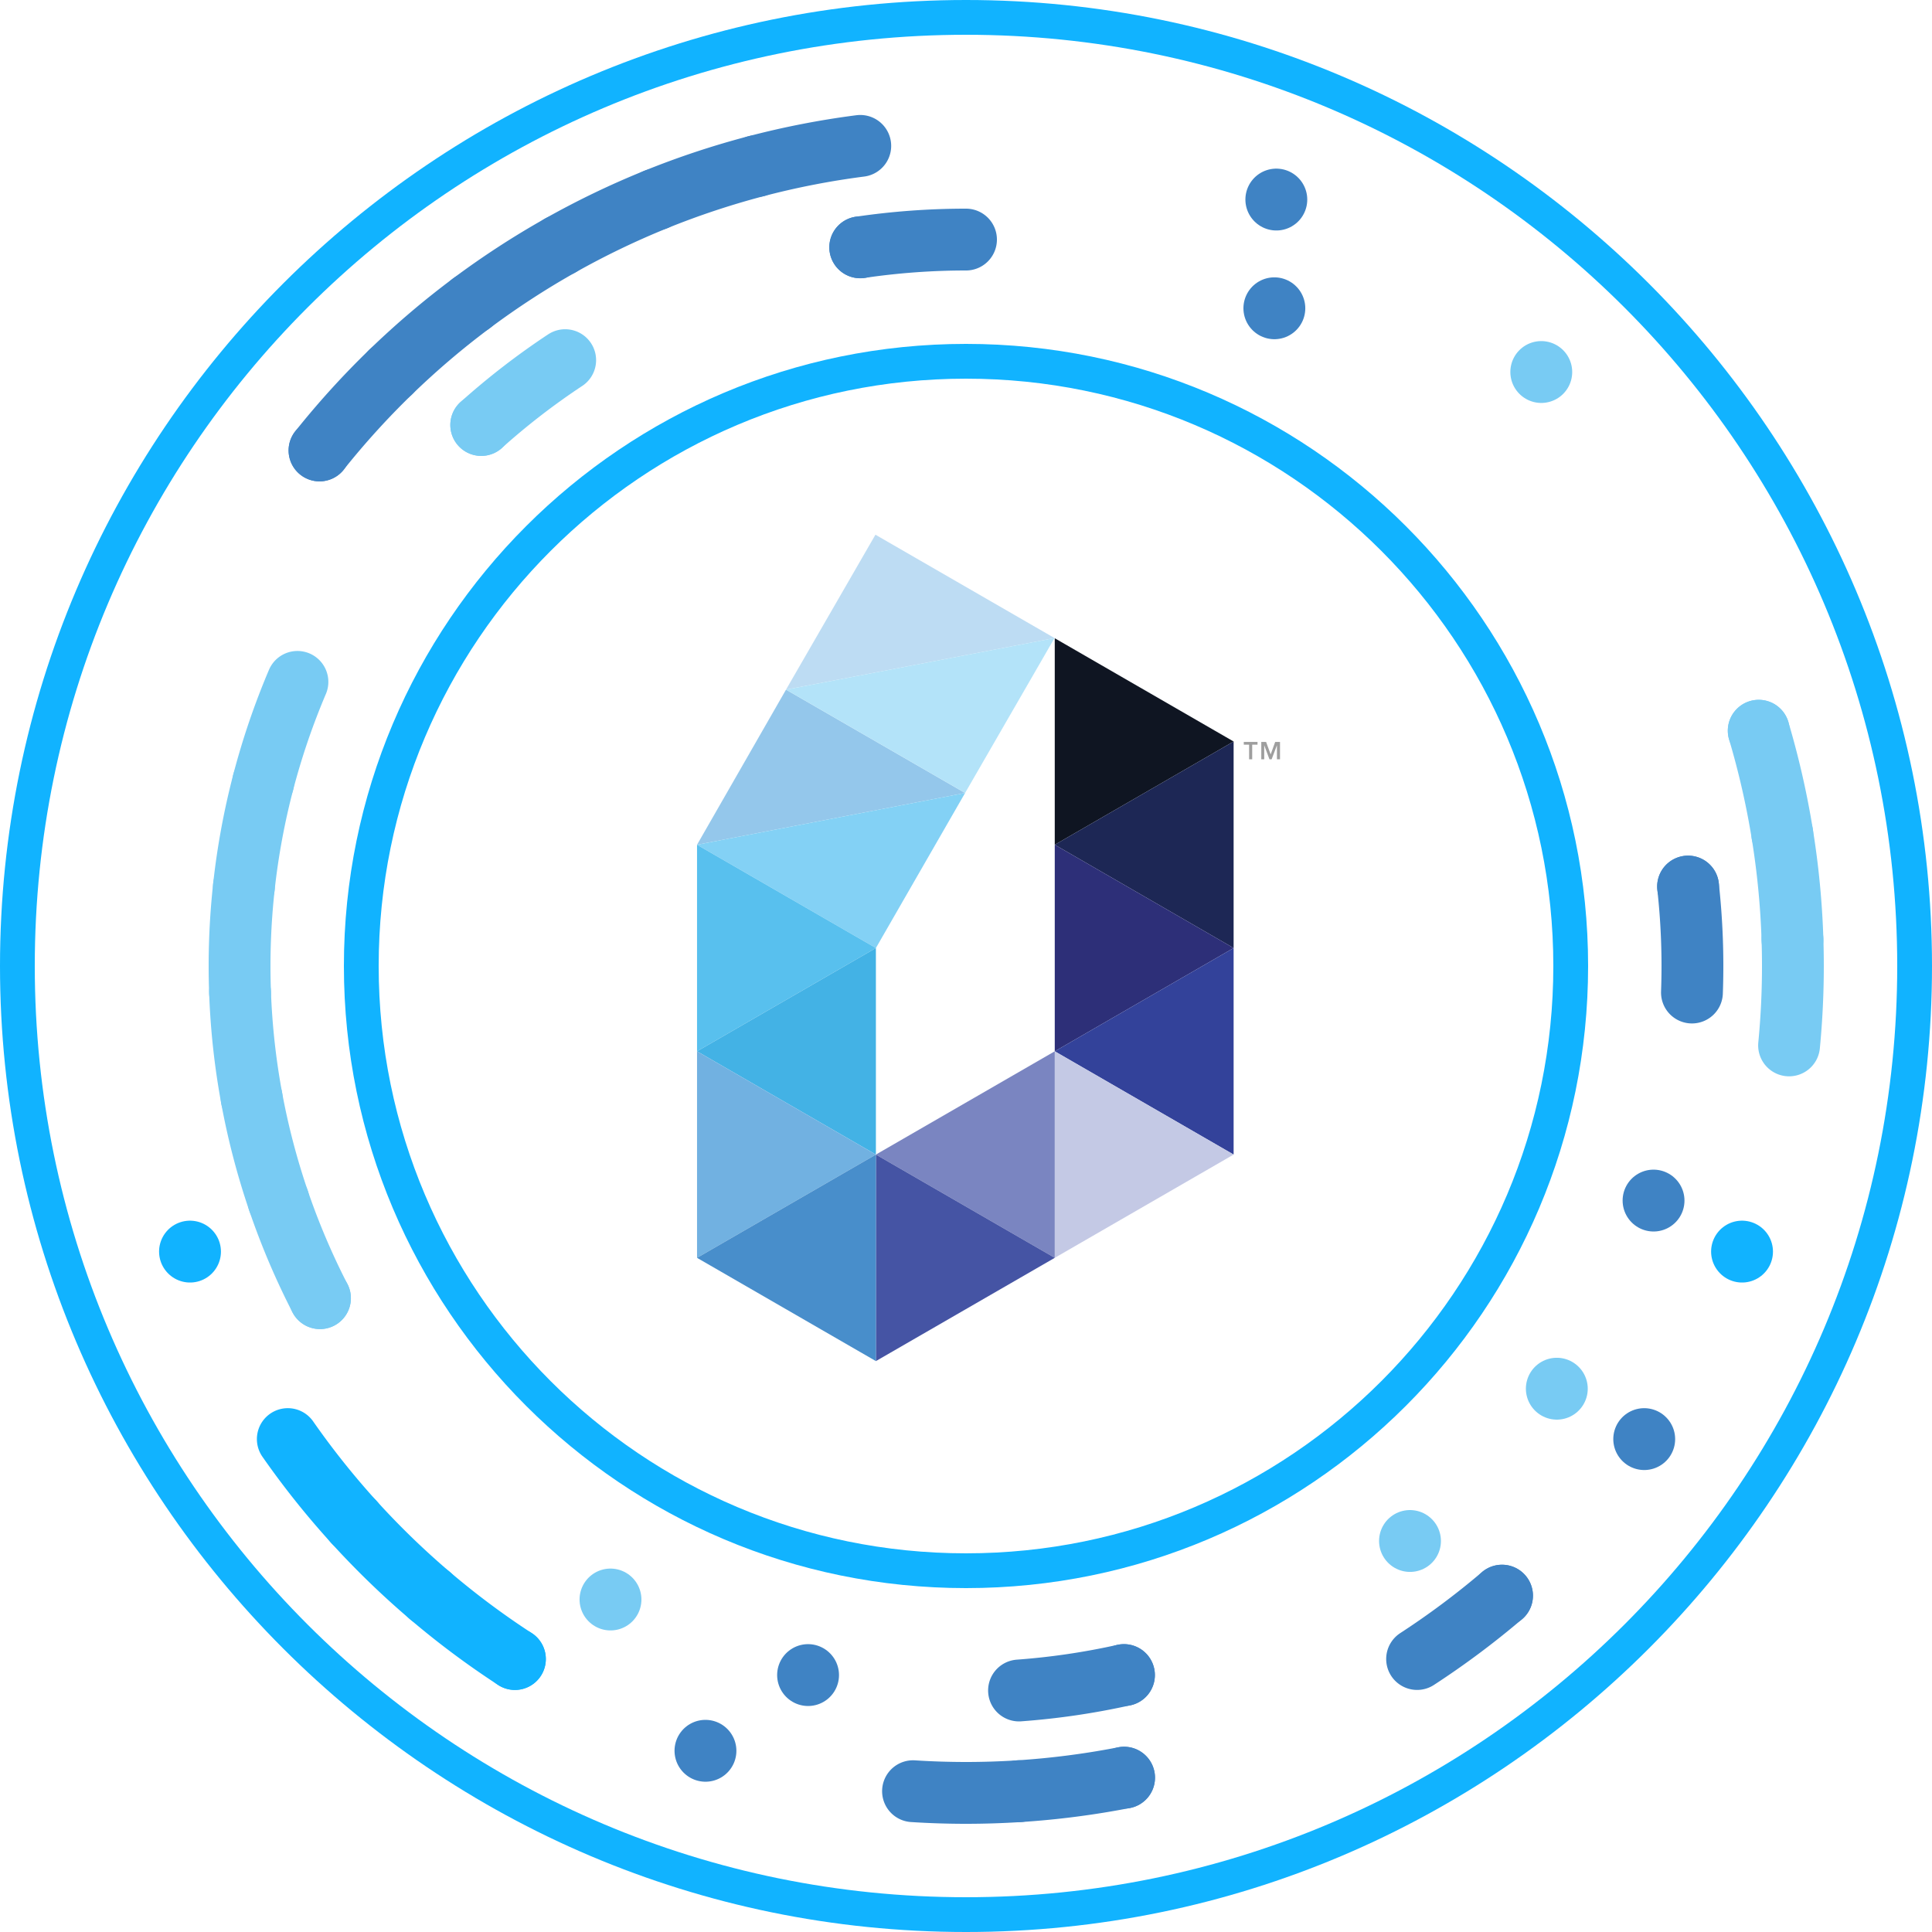 <?xml version="1.0" encoding="utf-8"?>
<svg version="1.1" id="Layer_1" xmlns="http://www.w3.org/2000/svg" xmlns:xlink="http://www.w3.org/1999/xlink" x="0px" y="0px" viewBox="0 0 500 500" style="enable-background:new 0 0 500 500;" xml:space="preserve">
    <g id="art">
        <path id="border" d="M250,500C112.2,500,0,387.8,0,250S112.2,0,250,0s250,112.2,250,250S387.8,500,250,500z" style="fill: #11b3ff"/>
        <path id="background" d="M250,50C139.8,50,50,139.8,50,250s89.8,200,200,200s200-89.8,200-200S360.2,50,250,50z" style="fill: #ffffff"/>
        <svg version="1.1" id="homekeylogo" x="146" y="135" width="220" height="220" viewBox="0 0 840 1200" style="enable-background:new 0 0 840 1200;" xml:space="preserve">
            <style type="text/css">.st0{fill:#0F1522;}.st1{fill:#1D2755;}.st2{fill:#2D2F78;}.st3{fill:#33429A;}.st4{fill:#C4C9E5;}.st5{fill:#7A85C1;}.st6{fill:#4554A4;}.st7{fill:#94C7EB;}.st8{fill:#83D1F5;}.st9{fill:#BDDCF3;}.st10{fill:#B3E3F9;}.st11{fill:#58C0EE;}.st12{fill:#43B2E5;}.st13{fill:#71B1E1;}.st14{fill:#488ECB;}.st15{fill:#9E9E9E;}</style>
            <g>
                <polygon class="st0" points="512.56,164.59 765.05,310.36 512.56,456.13 "/>
                <polygon class="st1" points="765.05,601.9 512.56,456.13 765.05,310.36 "/>
                <polygon class="st2" points="512.56,456.13 765.05,601.9 512.56,747.68 "/>
                <polygon class="st3" points="765.05,893.46 512.56,747.68 765.05,601.9 "/>
                <polygon class="st4" points="512.56,747.68 765.05,893.46 512.56,1039.23 "/>
                <polygon class="st5" points="512.56,1039.23 260.08,893.46 512.56,747.68 "/>
                <polygon class="st6" points="260.08,893.46 512.56,1039.23 260.08,1185 "/>
                <polygon class="st7" points="133.21,237.14 386,383.03 7.59,456.12 "/>
                <polygon class="st8" points="260.07,601.9 7.59,456.12 386,383.03 "/>
                <polygon class="st9" points="259.44,18.45 512.24,164.34 133.2,237.14 "/>
                <polygon class="st10" points="385.99,383.03 133.21,237.14 512.23,164.34 "/>
                <polygon class="st11" points="7.59,456.13 260.08,601.9 7.59,747.68 "/>
                <polygon class="st12" points="260.08,893.46 7.59,747.68 260.08,601.9 "/>
                <polygon class="st13" points="7.59,747.68 260.08,893.46 7.59,1039.23 "/>
                <polygon class="st14" points="260.08,1185 7.59,1039.23 260.08,893.46 "/>
            </g>
            <g>
                <path class="st15" d="M786.92,314.81h-7.51v-3.81h19.38v3.81h-7.51v20.7h-4.37V314.81z"/>
                <path class="st15" d="M804.1,311.01h6.82l6.37,17.41h0.11l6.3-17.41h6.85v24.51h-4.33v-19.7h-0.07l-7.44,19.7h-3.05l-7.34-19.7h-0.07v19.7h-4.15V311.01z"/>
            </g>
        </svg>
        <image id="image" x="97" y="97" width="306" height="306" xlink:href="" preserveAspectRatio="xMidYMid slice"/>
        <path id="mask" d="M250,9C116.9,9,9,116.9,9,250s107.9,241,241,241s241-107.9,241-241S383.1,9,250,9z M250,406.5c-86.4,0-156.5-70.1-156.5-156.5S163.6,93.5,250,93.5S406.5,163.6,406.5,250S336.4,406.5,250,406.5z" style="fill: #ffffff"/>
        <path id="overlay" d="M250,89c-88.9,0-161,72.1-161,161s72.1,161,161,161s161-72.1,161-161S338.9,89,250,89z M250,402c-83.9,0-152-68.1-152-152S166.1,98,250,98s152,68.1,152,152S333.9,402,250,402z" style="fill: #11b3ff"/>
    </g>
    <g id="data">
        <path d="M222.634,37.757 A214,214 0 0,0 195.718,42.999" style="fill: none; stroke: #3f83c4; stroke-width: 16.00; stroke-linecap: round; stroke-linejoin: round;"/>
        <path d="M195.718,42.999 A214,214 0 0,0 169.693,51.64" style="fill: none; stroke: #3f83c4; stroke-width: 16.00; stroke-linecap: round; stroke-linejoin: round;"/>
        <path d="M169.693,51.64 A214,214 0 0,0 144.986,63.538" style="fill: none; stroke: #3f83c4; stroke-width: 16.00; stroke-linecap: round; stroke-linejoin: round;"/>
        <path d="M144.986,63.538 A214,214 0 0,0 122.004,78.497" style="fill: none; stroke: #3f83c4; stroke-width: 16.00; stroke-linecap: round; stroke-linejoin: round;"/>
        <path d="M122.004,78.497 A214,214 0 0,0 101.124,96.273" style="fill: none; stroke: #3f83c4; stroke-width: 16.00; stroke-linecap: round; stroke-linejoin: round;"/>
        <path d="M101.124,96.273 A214,214 0 0,0 82.688,116.573" style="fill: none; stroke: #3f83c4; stroke-width: 16.00; stroke-linecap: round; stroke-linejoin: round;"/>
        <line x1="82.688" y1="116.573" x2="82.698" y2="116.583" style="fill: none; stroke: #3f83c4; stroke-width: 16.00; stroke-linecap: round; stroke-linejoin: round;"/>
        <line x1="49.168" y1="323.908" x2="49.178" y2="323.918" style="fill: none; stroke: #11b3ff; stroke-width: 16.00; stroke-linecap: round; stroke-linejoin: round;"/>
        <path d="M74.483,372.433 A214,214 0 0,0 91.581,393.872" style="fill: none; stroke: #11b3ff; stroke-width: 16.00; stroke-linecap: round; stroke-linejoin: round;"/>
        <path d="M91.581,393.872 A214,214 0 0,0 111.279,412.949" style="fill: none; stroke: #11b3ff; stroke-width: 16.00; stroke-linecap: round; stroke-linejoin: round;"/>
        <path d="M111.279,412.949 A214,214 0 0,0 133.256,429.351" style="fill: none; stroke: #11b3ff; stroke-width: 16.00; stroke-linecap: round; stroke-linejoin: round;"/>
        <line x1="133.256" y1="429.351" x2="133.266" y2="429.361" style="fill: none; stroke: #11b3ff; stroke-width: 16.00; stroke-linecap: round; stroke-linejoin: round;"/>
        <line x1="182.567" y1="453.098" x2="182.577" y2="453.108" style="fill: none; stroke: #3f83c4; stroke-width: 16.00; stroke-linecap: round; stroke-linejoin: round;"/>
        <path d="M236.289,463.56 A214,214 0 0,0 263.711,463.56" style="fill: none; stroke: #3f83c4; stroke-width: 16.00; stroke-linecap: round; stroke-linejoin: round;"/>
        <path d="M263.711,463.56 A214,214 0 0,0 290.908,460.054" style="fill: none; stroke: #3f83c4; stroke-width: 16.00; stroke-linecap: round; stroke-linejoin: round;"/>
        <line x1="290.908" y1="460.054" x2="290.918" y2="460.064" style="fill: none; stroke: #3f83c4; stroke-width: 16.00; stroke-linecap: round; stroke-linejoin: round;"/>
        <path d="M366.744,429.351 A214,214 0 0,0 388.721,412.949" style="fill: none; stroke: #3f83c4; stroke-width: 16.00; stroke-linecap: round; stroke-linejoin: round;"/>
        <line x1="388.721" y1="412.949" x2="388.731" y2="412.959" style="fill: none; stroke: #3f83c4; stroke-width: 16.00; stroke-linecap: round; stroke-linejoin: round;"/>
        <line x1="425.517" y1="372.433" x2="425.527" y2="372.443" style="fill: none; stroke: #3f83c4; stroke-width: 16.00; stroke-linecap: round; stroke-linejoin: round;"/>
        <line x1="450.832" y1="323.908" x2="450.842" y2="323.918" style="fill: none; stroke: #11b3ff; stroke-width: 16.00; stroke-linecap: round; stroke-linejoin: round;"/>
        <path d="M463.011,270.549 A214,214 0 0,0 463.89,243.141" style="fill: none; stroke: #78cbf3; stroke-width: 16.00; stroke-linecap: round; stroke-linejoin: round;"/>
        <path d="M463.89,243.141 A214,214 0 0,0 461.257,215.846" style="fill: none; stroke: #78cbf3; stroke-width: 16.00; stroke-linecap: round; stroke-linejoin: round;"/>
        <path d="M461.257,215.846 A214,214 0 0,0 455.155,189.111" style="fill: none; stroke: #78cbf3; stroke-width: 16.00; stroke-linecap: round; stroke-linejoin: round;"/>
        <line x1="455.155" y1="189.111" x2="455.165" y2="189.121" style="fill: none; stroke: #78cbf3; stroke-width: 16.00; stroke-linecap: round; stroke-linejoin: round;"/>
        <line x1="398.876" y1="96.273" x2="398.886" y2="96.283" style="fill: none; stroke: #78cbf3; stroke-width: 16.00; stroke-linecap: round; stroke-linejoin: round;"/>
        <line x1="330.307" y1="51.64" x2="330.317" y2="51.65" style="fill: none; stroke: #3f83c4; stroke-width: 16.00; stroke-linecap: round; stroke-linejoin: round;"/>
        <path d="M250,62 A188,188 0 0,0 222.627,64.003" style="fill: none; stroke: #3f83c4; stroke-width: 16.00; stroke-linecap: round; stroke-linejoin: round;"/>
        <line x1="222.627" y1="64.003" x2="222.637" y2="64.013" style="fill: none; stroke: #3f83c4; stroke-width: 16.00; stroke-linecap: round; stroke-linejoin: round;"/>
        <path d="M146.268,93.208 A188,188 0 0,0 124.544,109.983" style="fill: none; stroke: #78cbf3; stroke-width: 16.00; stroke-linecap: round; stroke-linejoin: round;"/>
        <line x1="124.544" y1="109.983" x2="124.554" y2="109.993" style="fill: none; stroke: #78cbf3; stroke-width: 16.00; stroke-linecap: round; stroke-linejoin: round;"/>
        <path d="M76.975,176.472 A188,188 0 0,0 68.113,202.449" style="fill: none; stroke: #78cbf3; stroke-width: 16.00; stroke-linecap: round; stroke-linejoin: round;"/>
        <path d="M68.113,202.449 A188,188 0 0,0 63.128,229.438" style="fill: none; stroke: #78cbf3; stroke-width: 16.00; stroke-linecap: round; stroke-linejoin: round;"/>
        <path d="M63.128,229.438 A188,188 0 0,0 62.125,256.866" style="fill: none; stroke: #78cbf3; stroke-width: 16.00; stroke-linecap: round; stroke-linejoin: round;"/>
        <path d="M62.125,256.866 A188,188 0 0,0 65.127,284.148" style="fill: none; stroke: #78cbf3; stroke-width: 16.00; stroke-linecap: round; stroke-linejoin: round;"/>
        <path d="M65.127,284.148 A188,188 0 0,0 72.069,310.702" style="fill: none; stroke: #78cbf3; stroke-width: 16.00; stroke-linecap: round; stroke-linejoin: round;"/>
        <path d="M72.069,310.702 A188,188 0 0,0 82.804,335.962" style="fill: none; stroke: #78cbf3; stroke-width: 16.00; stroke-linecap: round; stroke-linejoin: round;"/>
        <line x1="82.804" y1="335.962" x2="82.814" y2="335.972" style="fill: none; stroke: #78cbf3; stroke-width: 16.00; stroke-linecap: round; stroke-linejoin: round;"/>
        <line x1="157.989" y1="413.945" x2="157.999" y2="413.955" style="fill: none; stroke: #78cbf3; stroke-width: 16.00; stroke-linecap: round; stroke-linejoin: round;"/>
        <line x1="209.123" y1="433.502" x2="209.133" y2="433.512" style="fill: none; stroke: #3f83c4; stroke-width: 16.00; stroke-linecap: round; stroke-linejoin: round;"/>
        <path d="M263.723,437.498 A188,188 0 0,0 290.877,433.502" style="fill: none; stroke: #3f83c4; stroke-width: 16.00; stroke-linecap: round; stroke-linejoin: round;"/>
        <line x1="290.877" y1="433.502" x2="290.887" y2="433.512" style="fill: none; stroke: #3f83c4; stroke-width: 16.00; stroke-linecap: round; stroke-linejoin: round;"/>
        <line x1="364.901" y1="398.801" x2="364.911" y2="398.811" style="fill: none; stroke: #78cbf3; stroke-width: 16.00; stroke-linecap: round; stroke-linejoin: round;"/>
        <line x1="402.898" y1="359.389" x2="402.908" y2="359.399" style="fill: none; stroke: #78cbf3; stroke-width: 16.00; stroke-linecap: round; stroke-linejoin: round;"/>
        <line x1="427.931" y1="310.702" x2="427.941" y2="310.712" style="fill: none; stroke: #3f83c4; stroke-width: 16.00; stroke-linecap: round; stroke-linejoin: round;"/>
        <path d="M437.875,256.866 A188,188 0 0,0 436.872,229.438" style="fill: none; stroke: #3f83c4; stroke-width: 16.00; stroke-linecap: round; stroke-linejoin: round;"/>
        <line x1="436.872" y1="229.438" x2="436.882" y2="229.448" style="fill: none; stroke: #3f83c4; stroke-width: 16.00; stroke-linecap: round; stroke-linejoin: round;"/>
        <line x1="329.798" y1="79.776" x2="329.808" y2="79.786" style="fill: none; stroke: #3f83c4; stroke-width: 16.00; stroke-linecap: round; stroke-linejoin: round;"/>
    </g>
</svg>

